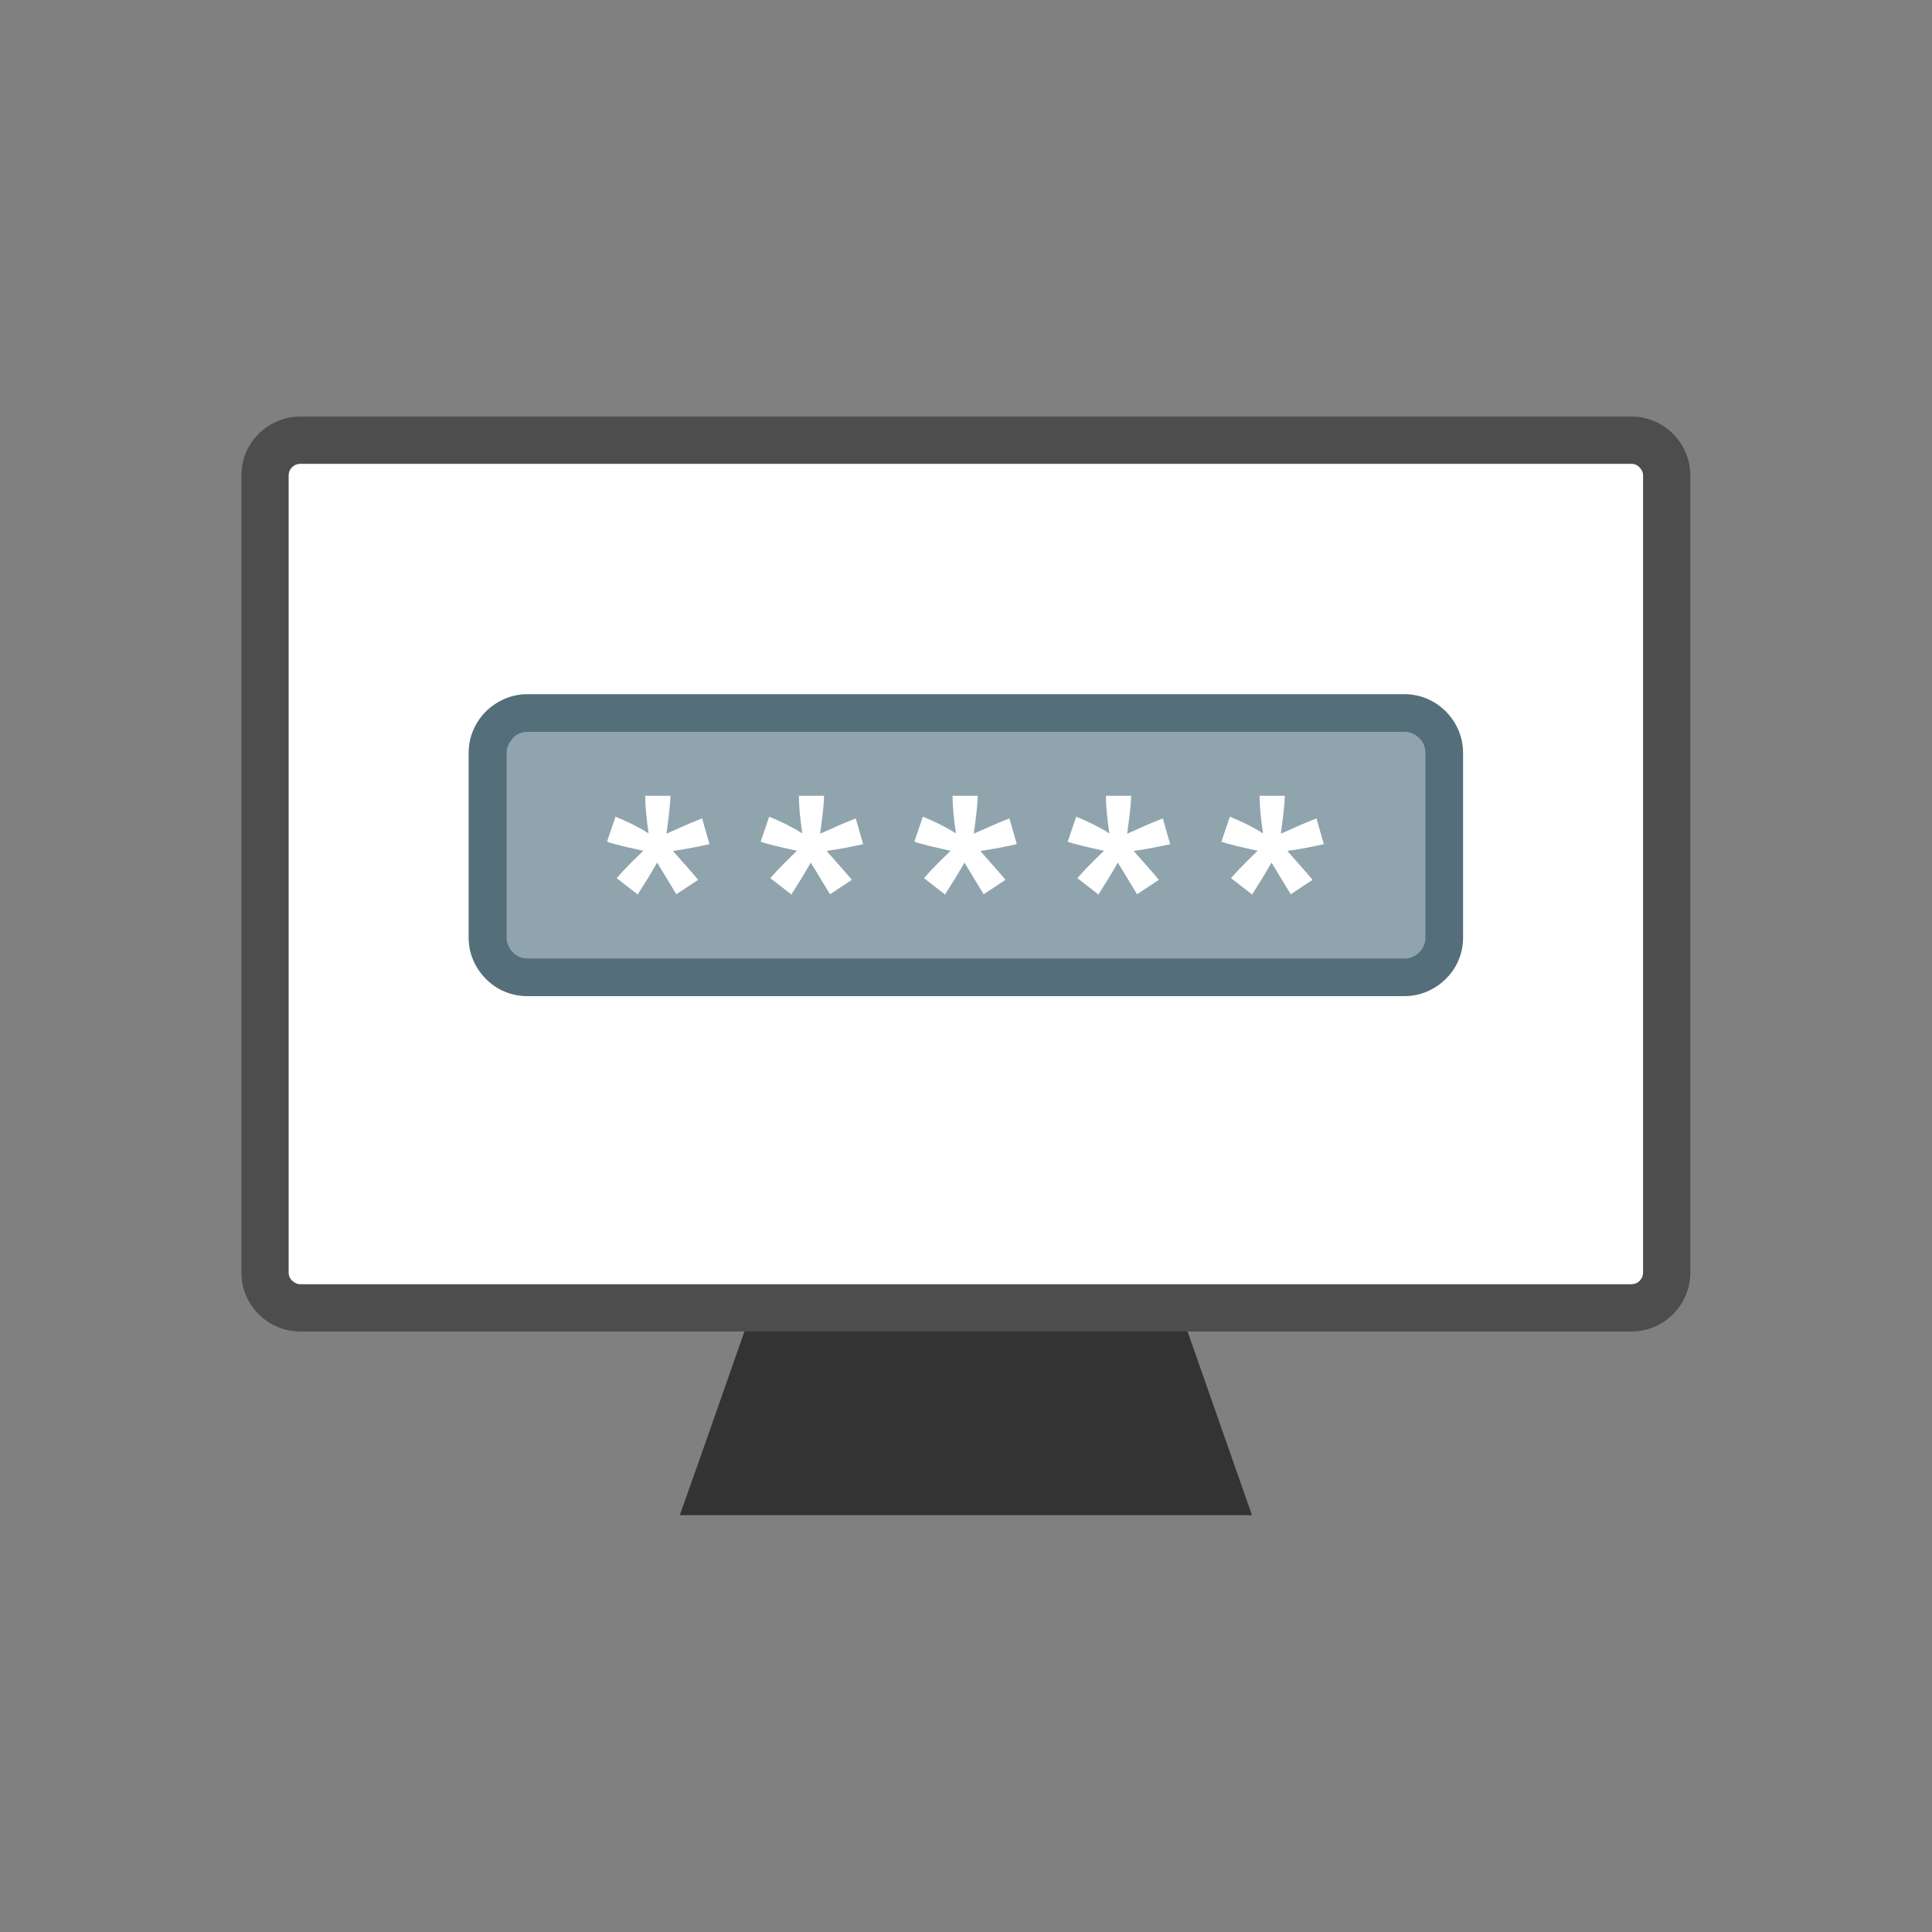 <?xml version="1.0" encoding="UTF-8"?>
<!DOCTYPE svg PUBLIC "-//W3C//DTD SVG 1.1//EN" "http://www.w3.org/Graphics/SVG/1.1/DTD/svg11.dtd">
<!-- Creator: CorelDRAW -->
<svg xmlns="http://www.w3.org/2000/svg" xml:space="preserve" width="6.827in" height="6.827in" style="shape-rendering:geometricPrecision; text-rendering:geometricPrecision; image-rendering:optimizeQuality; fill-rule:evenodd; clip-rule:evenodd"
viewBox="0 0 6.827 6.827"
 xmlns:xlink="http://www.w3.org/1999/xlink">
 <rect x="0" y="0" width="6.827" height="6.827" fill="#808080" stroke="none"/>
 <defs>
  <style type="text/css">
   <![CDATA[
    .fil5 {fill:none}
    .fil1 {fill:#4D4D4D}
    .fil3 {fill:#546E7A}
    .fil4 {fill:#90A4AE}
    .fil2 {fill:white}
    .fil0 {fill:#333333;fill-rule:nonzero}
    .fil6 {fill:white;fill-rule:nonzero}
   ]]>
  </style>
 </defs>
 <g id="Layer_x0020_1">
  <polygon class="fil0" points="4.155,4.587 4.363,5.18 4.424,5.354 4.265,5.354 2.562,5.354 2.402,5.354 2.464,5.18 2.672,4.587 "/>
  <path class="fil1" d="M1.061 1.472l4.704 0c0.057,0 0.109,0.023 0.147,0.061l-0 0c0.038,0.038 0.061,0.09 0.061,0.147l0 2.817c0,0.057 -0.023,0.109 -0.061,0.147 -0.038,0.038 -0.09,0.061 -0.147,0.061l-4.704 0c-0.057,0 -0.109,-0.023 -0.147,-0.061l-0 0c-0.038,-0.038 -0.061,-0.09 -0.061,-0.147l0 -2.817c0,-0.057 0.023,-0.109 0.061,-0.147 0.038,-0.038 0.09,-0.061 0.147,-0.061z"/>
  <path class="fil2" d="M1.029 4.522l0.003 0.003c0.008,0.008 0.018,0.013 0.029,0.013l4.704 0c0.011,0 0.021,-0.004 0.029,-0.012 0.008,-0.008 0.012,-0.018 0.012,-0.029l0 -2.817c0,-0.011 -0.005,-0.021 -0.013,-0.029l-0.003 -0.003c-0.007,-0.006 -0.016,-0.009 -0.025,-0.009l-4.704 0c-0.011,0 -0.021,0.004 -0.029,0.012 -0.008,0.008 -0.012,0.018 -0.012,0.029l0 2.817c0,0.009 0.003,0.018 0.009,0.025z"/>
  <path class="fil3" d="M1.863 2.453l3.1 0c0.057,0 0.108,0.023 0.146,0.061l0 -0c0.037,0.037 0.061,0.089 0.061,0.146l0 0.653c0,0.057 -0.023,0.109 -0.061,0.146l-0 0c-0.037,0.037 -0.089,0.061 -0.146,0.061l-3.1 0c-0.057,0 -0.109,-0.023 -0.146,-0.061l0 -0c-0.038,-0.038 -0.061,-0.089 -0.061,-0.146l0 -0.653c0,-0.056 0.023,-0.108 0.061,-0.146l-3.93701e-006 -3.93701e-006 0 -0 0 -0 3.93701e-006 3.93701e-006c0.038,-0.037 0.089,-0.061 0.146,-0.061z"/>
  <path class="fil4" d="M1.813 2.608c-0.013,0.014 -0.023,0.032 -0.023,0.052l0 0.653c0,0.02 0.008,0.038 0.022,0.052l0.005 0.005c0.013,0.011 0.03,0.017 0.047,0.017l3.1 0c0.019,0 0.038,-0.008 0.051,-0.022l0.005 -0.005c0.011,-0.013 0.017,-0.029 0.017,-0.047l0 -0.653c0,-0.017 -0.006,-0.034 -0.017,-0.047l-0.005 -0.005c-0.014,-0.014 -0.032,-0.022 -0.052,-0.022l-3.1 0c-0.019,0 -0.037,0.008 -0.051,0.021z"/>
  <g id="_316885688">
   <rect id="_316885640" class="fil5" width="6.827" height="6.827"/>
   <rect id="_316885856" class="fil5" x="0.853" y="0.853" width="5.12" height="5.12"/>
  </g>
  <path class="fil6" d="M2.255 3.162l-0.076 -0.059c0.024,-0.027 0.049,-0.053 0.075,-0.078 0.01,-0.01 0.017,-0.016 0.019,-0.019 -0.008,-0.001 -0.032,-0.007 -0.072,-0.016 -0.028,-0.007 -0.047,-0.012 -0.056,-0.016l0.03 -0.088c0.044,0.018 0.083,0.037 0.117,0.059 -0.008,-0.054 -0.012,-0.099 -0.012,-0.133l0.089 0c0,0.024 -0.005,0.069 -0.014,0.134 0.007,-0.003 0.021,-0.009 0.043,-0.019 0.03,-0.014 0.058,-0.025 0.083,-0.035l0.026 0.091c-0.037,0.008 -0.08,0.017 -0.129,0.024l0.06 0.068c0.012,0.014 0.022,0.025 0.029,0.034l-0.077 0.051 -0.068 -0.112c-0.02,0.036 -0.044,0.074 -0.07,0.115z"/>
  <path class="fil6" d="M2.798 3.162l-0.076 -0.059c0.024,-0.027 0.049,-0.053 0.075,-0.078 0.01,-0.01 0.017,-0.016 0.019,-0.019 -0.008,-0.001 -0.032,-0.007 -0.072,-0.016 -0.028,-0.007 -0.047,-0.012 -0.056,-0.016l0.03 -0.088c0.044,0.018 0.083,0.037 0.117,0.059 -0.008,-0.054 -0.012,-0.099 -0.012,-0.133l0.089 0c0,0.024 -0.005,0.069 -0.014,0.134 0.007,-0.003 0.021,-0.009 0.043,-0.019 0.03,-0.014 0.058,-0.025 0.083,-0.035l0.026 0.091c-0.037,0.008 -0.08,0.017 -0.129,0.024l0.06 0.068c0.012,0.014 0.022,0.025 0.029,0.034l-0.077 0.051 -0.068 -0.112c-0.02,0.036 -0.044,0.074 -0.07,0.115z"/>
  <path class="fil6" d="M3.341 3.162l-0.076 -0.059c0.024,-0.027 0.049,-0.053 0.075,-0.078 0.01,-0.01 0.017,-0.016 0.019,-0.019 -0.008,-0.001 -0.032,-0.007 -0.072,-0.016 -0.028,-0.007 -0.047,-0.012 -0.056,-0.016l0.03 -0.088c0.044,0.018 0.083,0.037 0.117,0.059 -0.008,-0.054 -0.012,-0.099 -0.012,-0.133l0.089 0c0,0.024 -0.005,0.069 -0.014,0.134 0.007,-0.003 0.021,-0.009 0.043,-0.019 0.03,-0.014 0.058,-0.025 0.083,-0.035l0.026 0.091c-0.037,0.008 -0.08,0.017 -0.129,0.024l0.06 0.068c0.012,0.014 0.022,0.025 0.029,0.034l-0.077 0.051 -0.068 -0.112c-0.02,0.036 -0.044,0.074 -0.07,0.115z"/>
  <path class="fil6" d="M3.883 3.162l-0.076 -0.059c0.024,-0.027 0.049,-0.053 0.075,-0.078 0.01,-0.01 0.017,-0.016 0.019,-0.019 -0.008,-0.001 -0.032,-0.007 -0.072,-0.016 -0.028,-0.007 -0.047,-0.012 -0.056,-0.016l0.03 -0.088c0.044,0.018 0.083,0.037 0.117,0.059 -0.008,-0.054 -0.012,-0.099 -0.012,-0.133l0.089 0c0,0.024 -0.005,0.069 -0.014,0.134 0.007,-0.003 0.021,-0.009 0.043,-0.019 0.03,-0.014 0.058,-0.025 0.083,-0.035l0.026 0.091c-0.037,0.008 -0.08,0.017 -0.129,0.024l0.06 0.068c0.012,0.014 0.022,0.025 0.029,0.034l-0.077 0.051 -0.068 -0.112c-0.02,0.036 -0.044,0.074 -0.07,0.115z"/>
  <path class="fil6" d="M4.426 3.162l-0.076 -0.059c0.024,-0.027 0.049,-0.053 0.075,-0.078 0.01,-0.01 0.017,-0.016 0.019,-0.019 -0.008,-0.001 -0.032,-0.007 -0.072,-0.016 -0.028,-0.007 -0.047,-0.012 -0.056,-0.016l0.03 -0.088c0.044,0.018 0.083,0.037 0.117,0.059 -0.008,-0.054 -0.012,-0.099 -0.012,-0.133l0.089 0c0,0.024 -0.005,0.069 -0.014,0.134 0.007,-0.003 0.021,-0.009 0.043,-0.019 0.03,-0.014 0.058,-0.025 0.083,-0.035l0.026 0.091c-0.037,0.008 -0.08,0.017 -0.129,0.024l0.06 0.068c0.012,0.014 0.022,0.025 0.029,0.034l-0.077 0.051 -0.068 -0.112c-0.02,0.036 -0.044,0.074 -0.07,0.115z"/>
 </g>
</svg>
